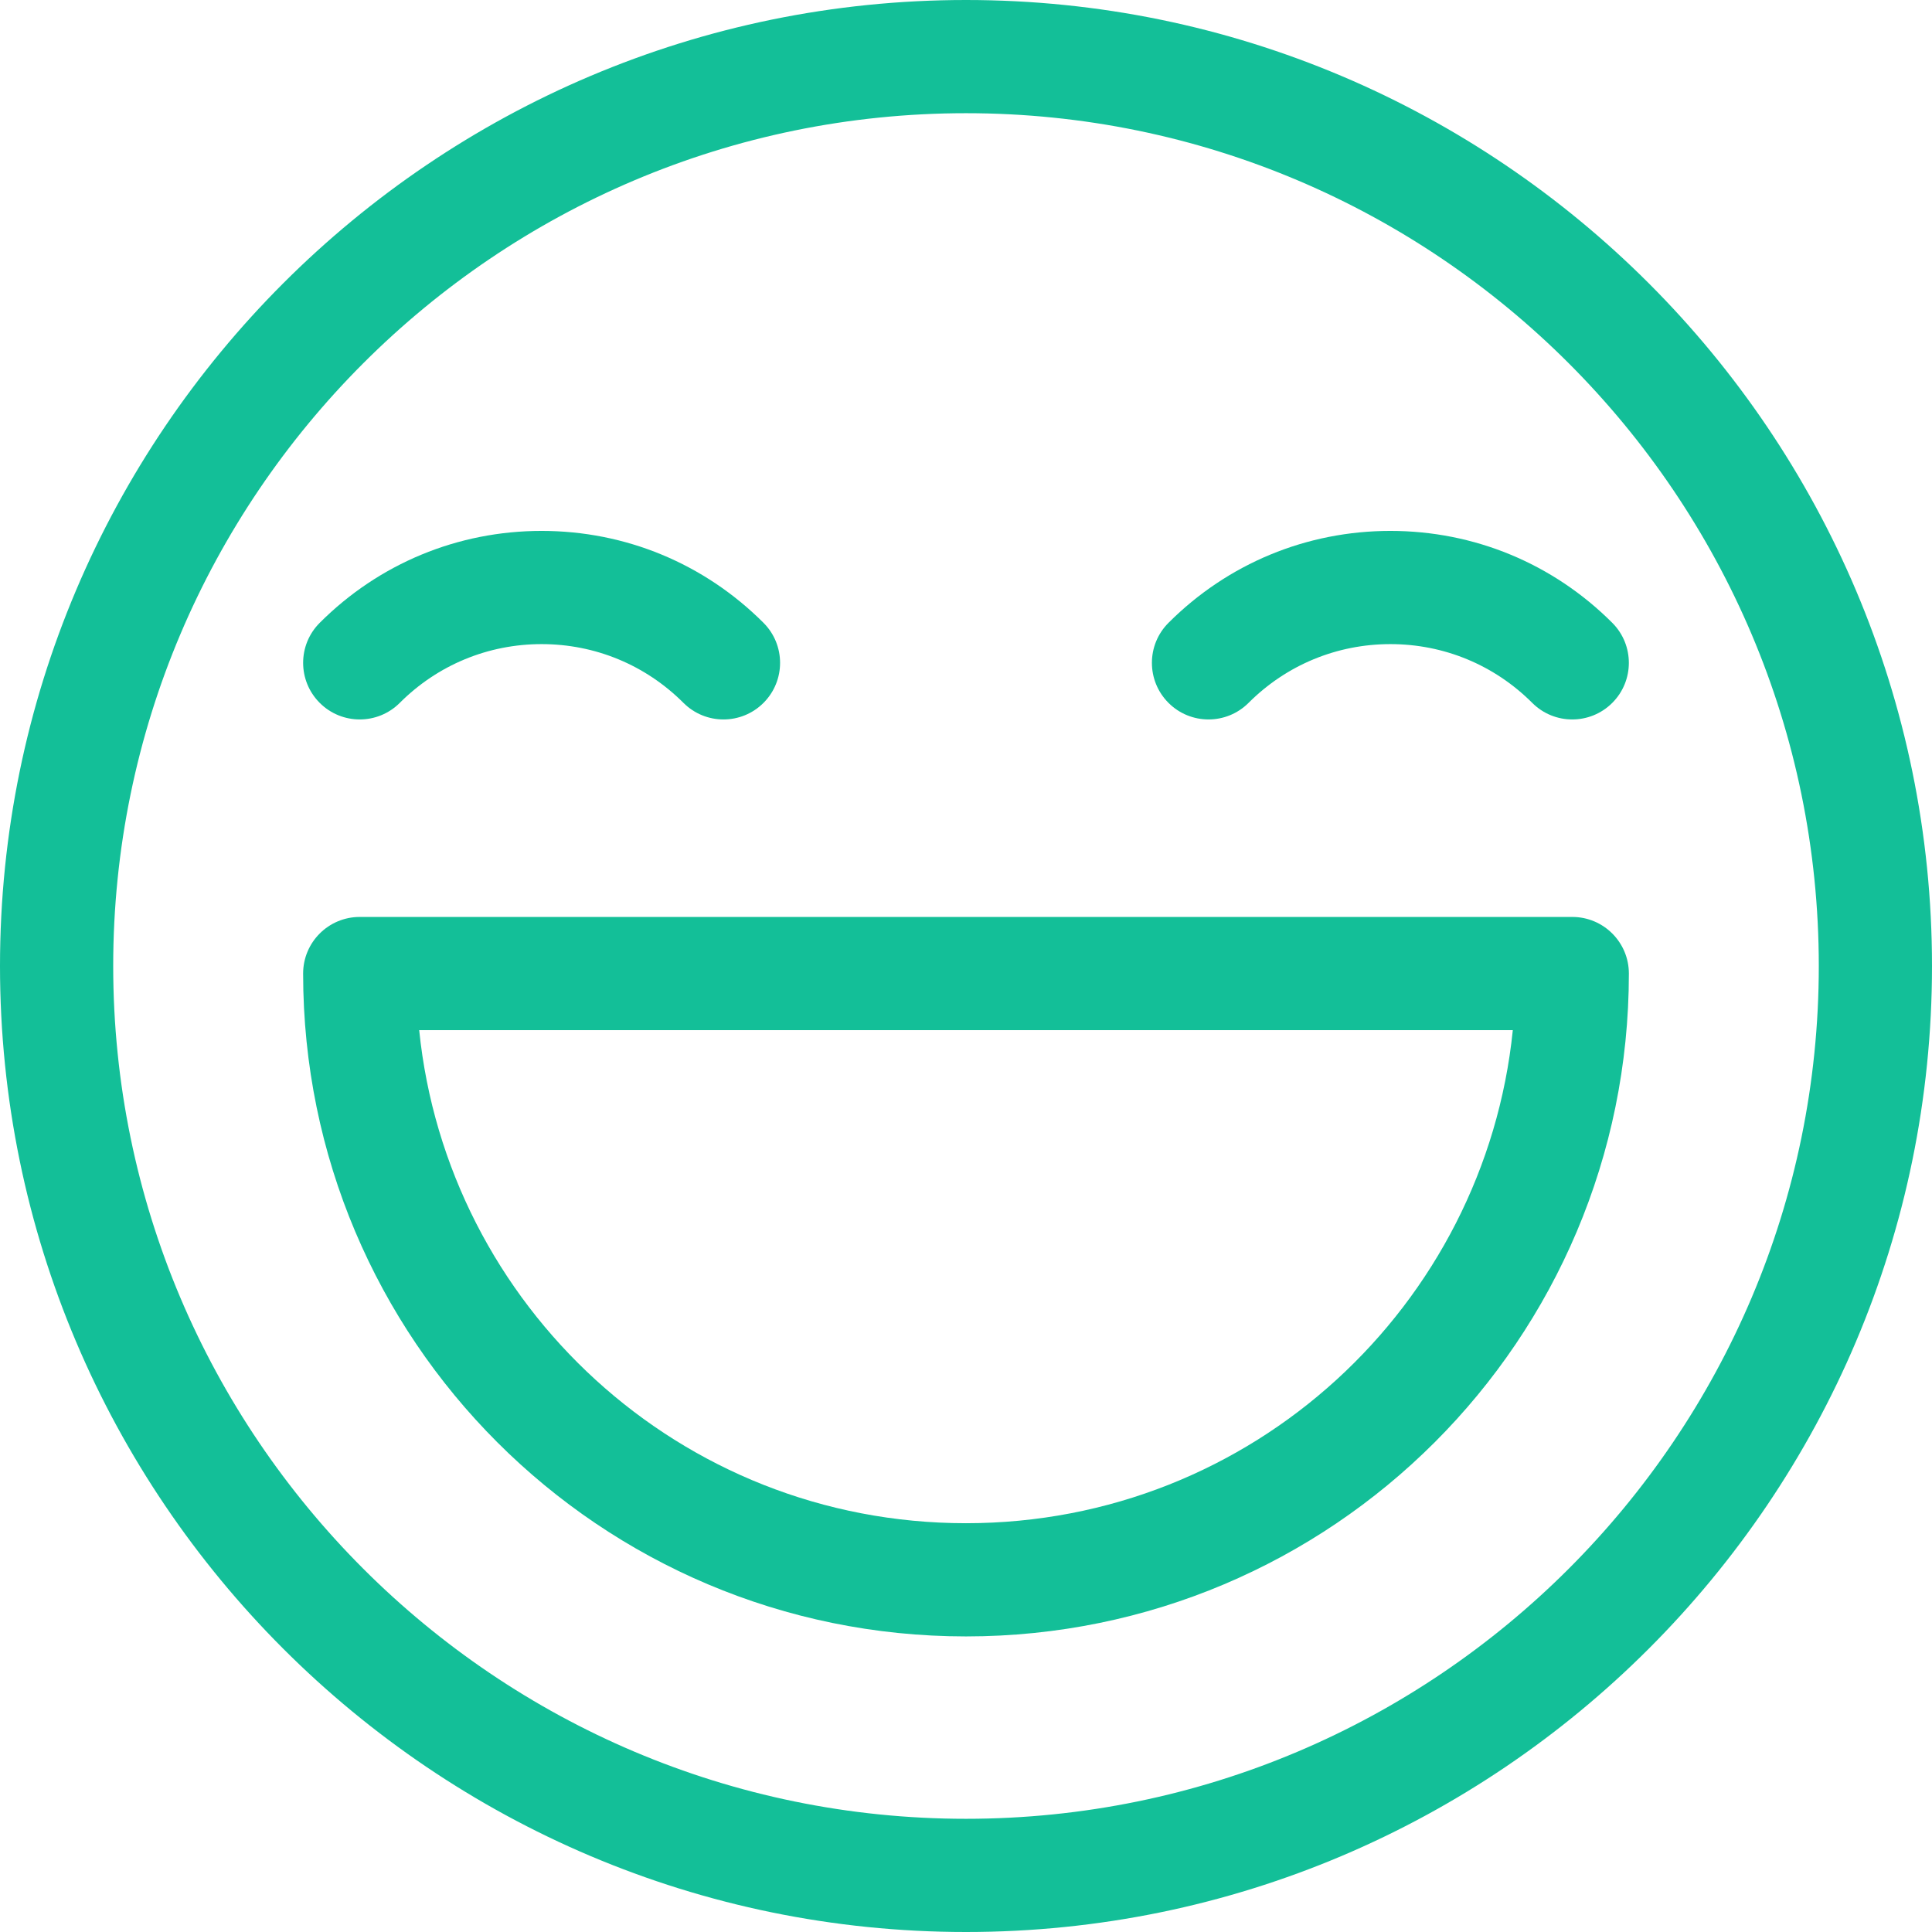 <svg height="512pt" viewBox="0 0 512 512" width="512pt" fill="#13bf98" xmlns="http://www.w3.org/2000/svg"><path d="m256 0c-141.16 0-256 114.84-256 256s114.84 256 256 256 256-114.84 256-256-114.84-256-256-256zm0 482c-124.617 0-226-101.383-226-226s101.383-226 226-226 226 101.383 226 226-101.383 226-226 226zm0 0"/><path d="m330.883 186.266c10.039-10.039 23.387-15.57 37.586-15.57 14.195 0 27.543 5.531 37.594 15.578 5.859 5.855 15.355 5.852 21.211-.008 5.855-5.859 5.852-15.359-.008-21.215-15.707-15.703-36.59-24.355-58.797-24.355-22.211 0-43.094 8.652-58.801 24.355l-.008.008c-5.859 5.859-5.855 15.352.004 21.211 5.859 5.859 15.359 5.852 21.219-.004zm0 0"/><path d="m105.945 186.266c10.043-10.039 23.391-15.57 37.586-15.57 14.199 0 27.547 5.531 37.598 15.578 5.859 5.855 15.355 5.852 21.211-.008 5.855-5.859 5.852-15.359-.008-21.215-15.707-15.703-36.59-24.355-58.801-24.355-22.207 0-43.09 8.652-58.797 24.355l-.008.008c-5.859 5.859-5.855 15.352.004 21.211s15.359 5.852 21.215-.004zm0 0"/><path d="m416.668 243h-321.336c-8.281 0-15 6.715-15 15 0 97.02 78.648 175.668 175.668 175.668s175.668-78.648 175.668-175.668c0-8.285-6.719-15-15-15zm-160.668 160.668c-75.949 0-137.5-57.77-144.91-130.668h289.82c-7.41 72.895-68.953 130.668-144.91 130.668zm0 0"/></svg>